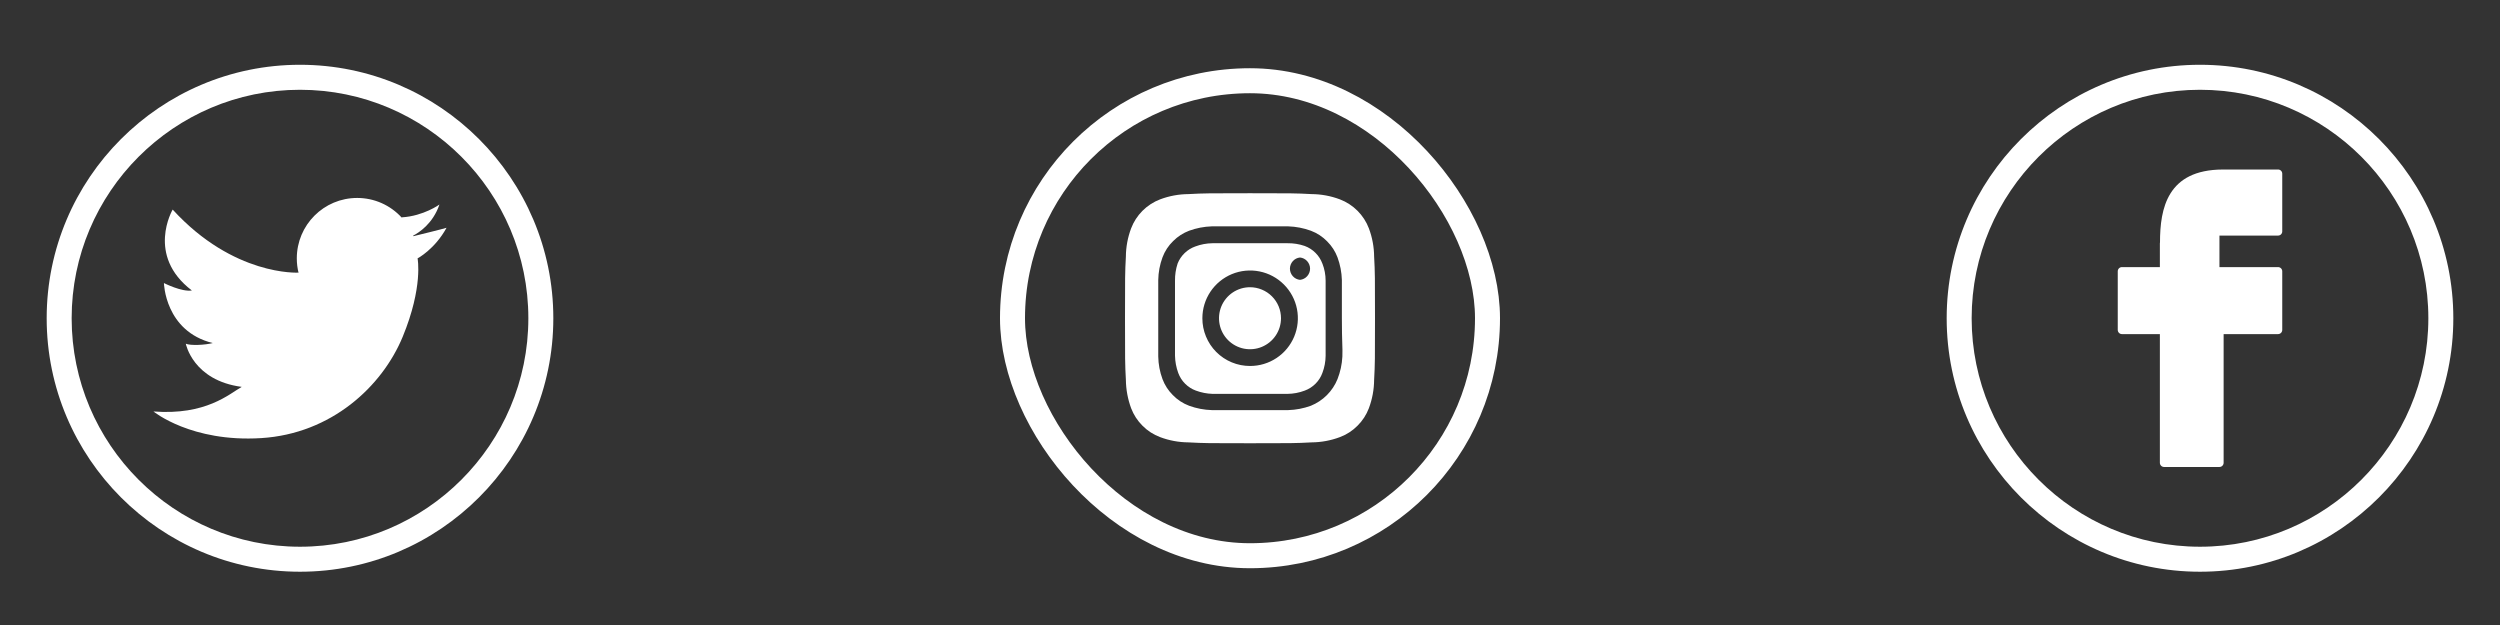 <svg width="100" height="25" viewBox="0 0 100 25" fill="none" xmlns="http://www.w3.org/2000/svg">
<rect x="0" y="0" width="100" height="25" fill="#333333" stroke="none"/>
<path d="M12 2.591C6.413 2.591 1.867 7.139 1.867 12.73C1.867 18.32 6.413 22.869 12 22.869C17.587 22.869 22.133 18.32 22.133 12.73C22.133 7.139 17.587 2.591 12 2.591ZM12 21.869C6.964 21.869 2.866 17.769 2.866 12.73C2.866 7.69 6.964 3.591 12 3.591C17.036 3.591 21.134 7.69 21.134 12.73C21.134 17.769 17.036 21.869 12 21.869Z" fill="white"/>
<path d="M16.525 9.426C16.758 9.306 17.316 8.948 17.578 8.181C17.578 8.181 16.945 8.639 16.083 8.693L16.067 8.702C15.841 8.455 15.566 8.257 15.26 8.122C14.953 7.987 14.622 7.918 14.287 7.918C12.953 7.918 11.872 9 11.872 10.335C11.872 10.537 11.897 10.734 11.944 10.922L11.932 10.905C11.932 10.905 9.346 11.053 6.907 8.383C6.907 8.383 5.829 10.217 7.675 11.619C7.27 11.686 6.557 11.322 6.557 11.322C6.557 11.322 6.597 13.25 8.51 13.722C8.2 13.803 7.621 13.83 7.432 13.749C7.432 13.749 7.715 15.218 9.669 15.475C9.17 15.758 8.241 16.62 6.139 16.459C6.139 16.459 7.648 17.699 10.451 17.524C13.253 17.349 15.288 15.461 16.11 13.466C16.932 11.471 16.703 10.335 16.703 10.335C16.703 10.335 17.39 9.974 17.862 9.111C17.644 9.177 16.835 9.374 16.534 9.448C16.531 9.44 16.528 9.433 16.525 9.426Z" fill="white"/>
<rect x="40.5" y="3.229" width="19" height="19" rx="9.5" stroke="white"/>
<path d="M50 11.489C49.755 11.489 49.515 11.562 49.311 11.698C49.107 11.835 48.948 12.028 48.854 12.255C48.761 12.482 48.736 12.731 48.784 12.971C48.832 13.212 48.95 13.433 49.123 13.606C49.297 13.78 49.518 13.898 49.758 13.946C49.999 13.993 50.248 13.969 50.474 13.875C50.701 13.781 50.895 13.622 51.031 13.418C51.167 13.214 51.24 12.975 51.24 12.729C51.24 12.567 51.208 12.405 51.146 12.255C51.083 12.104 50.992 11.968 50.877 11.853C50.762 11.738 50.625 11.646 50.474 11.584C50.324 11.522 50.163 11.489 50 11.489ZM54.965 10.264C54.962 9.878 54.891 9.496 54.755 9.134C54.655 8.87 54.499 8.63 54.299 8.43C54.099 8.23 53.859 8.075 53.595 7.974C53.234 7.838 52.851 7.767 52.465 7.764C51.82 7.729 51.63 7.729 50 7.729C48.37 7.729 48.18 7.729 47.535 7.764C47.149 7.767 46.766 7.838 46.405 7.974C46.141 8.075 45.901 8.23 45.701 8.43C45.501 8.63 45.345 8.87 45.245 9.134C45.109 9.496 45.038 9.878 45.035 10.264C45 10.909 45 11.1 45 12.729C45 14.36 45 14.55 45.035 15.194C45.04 15.582 45.111 15.966 45.245 16.329C45.345 16.593 45.5 16.831 45.7 17.029C45.899 17.231 46.14 17.386 46.405 17.485C46.766 17.621 47.149 17.692 47.535 17.695C48.18 17.73 48.37 17.73 50 17.73C51.63 17.73 51.82 17.73 52.465 17.695C52.851 17.692 53.234 17.621 53.595 17.485C53.86 17.386 54.101 17.231 54.3 17.029C54.5 16.831 54.655 16.593 54.755 16.329C54.891 15.966 54.962 15.582 54.965 15.194C55 14.55 55 14.36 55 12.729C55 11.1 55 10.909 54.965 10.264ZM53.695 14.264C53.679 14.573 53.613 14.877 53.5 15.165C53.403 15.404 53.259 15.622 53.076 15.805C52.893 15.988 52.675 16.132 52.435 16.23C52.145 16.336 51.839 16.395 51.53 16.404C51.135 16.404 51.03 16.404 50 16.404C48.97 16.404 48.865 16.404 48.47 16.404C48.161 16.395 47.855 16.336 47.565 16.23C47.317 16.137 47.093 15.99 46.91 15.8C46.729 15.62 46.589 15.403 46.5 15.165C46.393 14.875 46.335 14.569 46.33 14.259C46.33 13.864 46.33 13.759 46.33 12.729C46.33 11.7 46.33 11.595 46.33 11.2C46.335 10.89 46.393 10.584 46.5 10.294C46.592 10.046 46.739 9.823 46.93 9.639C47.11 9.459 47.327 9.32 47.565 9.229C47.855 9.123 48.161 9.064 48.47 9.054C48.865 9.054 48.97 9.054 50 9.054C51.03 9.054 51.135 9.054 51.53 9.054C51.839 9.064 52.145 9.123 52.435 9.229C52.683 9.322 52.907 9.469 53.09 9.659C53.271 9.839 53.411 10.056 53.5 10.294C53.607 10.585 53.666 10.89 53.675 11.2C53.675 11.595 53.675 11.7 53.675 12.729C53.675 13.759 53.71 13.864 53.695 14.259V14.264ZM52.895 10.544C52.836 10.383 52.742 10.236 52.62 10.115C52.498 9.993 52.352 9.899 52.19 9.839C51.968 9.763 51.735 9.725 51.5 9.729C51.11 9.729 51 9.729 50 9.729C49 9.729 48.89 9.729 48.5 9.729C48.264 9.732 48.031 9.776 47.81 9.859C47.651 9.916 47.506 10.006 47.384 10.124C47.263 10.241 47.167 10.383 47.105 10.54C47.032 10.762 46.997 10.995 47 11.229C47 11.62 47 11.729 47 12.729C47 13.729 47 13.839 47 14.229C47.005 14.465 47.049 14.698 47.13 14.919C47.19 15.081 47.283 15.228 47.405 15.349C47.527 15.471 47.673 15.565 47.835 15.624C48.048 15.703 48.273 15.747 48.5 15.755C48.89 15.755 49 15.755 50 15.755C51 15.755 51.11 15.755 51.5 15.755C51.736 15.752 51.969 15.708 52.19 15.624C52.352 15.565 52.498 15.471 52.62 15.349C52.742 15.228 52.836 15.081 52.895 14.919C52.979 14.699 53.023 14.465 53.025 14.229C53.025 13.839 53.025 13.729 53.025 12.729C53.025 11.729 53.025 11.62 53.025 11.229C53.025 10.993 52.981 10.759 52.895 10.54V10.544ZM50 14.639C49.749 14.639 49.501 14.59 49.27 14.494C49.038 14.398 48.828 14.257 48.651 14.08C48.474 13.902 48.334 13.692 48.239 13.46C48.143 13.228 48.094 12.98 48.095 12.729C48.095 12.351 48.207 11.982 48.417 11.668C48.627 11.354 48.926 11.109 49.275 10.964C49.624 10.82 50.009 10.783 50.38 10.857C50.75 10.931 51.09 11.113 51.357 11.381C51.624 11.648 51.806 11.989 51.879 12.36C51.952 12.731 51.913 13.115 51.768 13.464C51.623 13.813 51.377 14.111 51.062 14.32C50.748 14.529 50.378 14.64 50 14.639ZM52 11.194C51.889 11.183 51.787 11.131 51.713 11.048C51.639 10.965 51.597 10.858 51.597 10.747C51.597 10.636 51.639 10.529 51.713 10.446C51.787 10.363 51.889 10.311 52 10.3C52.111 10.311 52.213 10.363 52.287 10.446C52.361 10.529 52.403 10.636 52.403 10.747C52.403 10.858 52.361 10.965 52.287 11.048C52.213 11.131 52.111 11.183 52 11.194Z" fill="white"/>
<path d="M88 2.591C82.413 2.591 77.867 7.139 77.867 12.73C77.867 18.32 82.413 22.869 88 22.869C93.587 22.869 98.133 18.32 98.133 12.73C98.133 7.139 93.587 2.591 88 2.591ZM88 21.869C82.964 21.869 78.866 17.769 78.866 12.73C78.866 7.69 82.964 3.591 88 3.591C93.036 3.591 97.134 7.69 97.134 12.73C97.134 17.769 93.036 21.869 88 21.869Z" fill="white"/>
<path d="M91.123 6.78H88.925C88.92 6.78 88.915 6.78 88.91 6.781C86.691 6.788 86.401 8.338 86.4 9.694C86.397 9.706 86.395 9.72 86.395 9.733V10.684H84.876C84.832 10.684 84.79 10.702 84.759 10.733C84.728 10.764 84.71 10.807 84.71 10.851V13.197C84.71 13.241 84.728 13.284 84.759 13.315C84.79 13.346 84.832 13.364 84.876 13.364H86.395V18.512C86.395 18.556 86.413 18.599 86.444 18.63C86.475 18.661 86.518 18.679 86.562 18.679H88.778C88.823 18.679 88.865 18.661 88.896 18.63C88.927 18.599 88.945 18.556 88.945 18.512V13.364H91.123C91.167 13.364 91.21 13.346 91.241 13.315C91.272 13.284 91.29 13.241 91.29 13.197V10.851C91.29 10.807 91.272 10.764 91.241 10.733C91.21 10.702 91.167 10.684 91.123 10.684H88.778V9.423H91.123C91.167 9.423 91.21 9.406 91.241 9.374C91.272 9.343 91.29 9.301 91.29 9.256V6.947C91.29 6.925 91.285 6.903 91.277 6.883C91.269 6.863 91.256 6.845 91.241 6.829C91.225 6.814 91.207 6.801 91.187 6.793C91.167 6.785 91.145 6.78 91.123 6.78Z" fill="white"/>
</svg>
